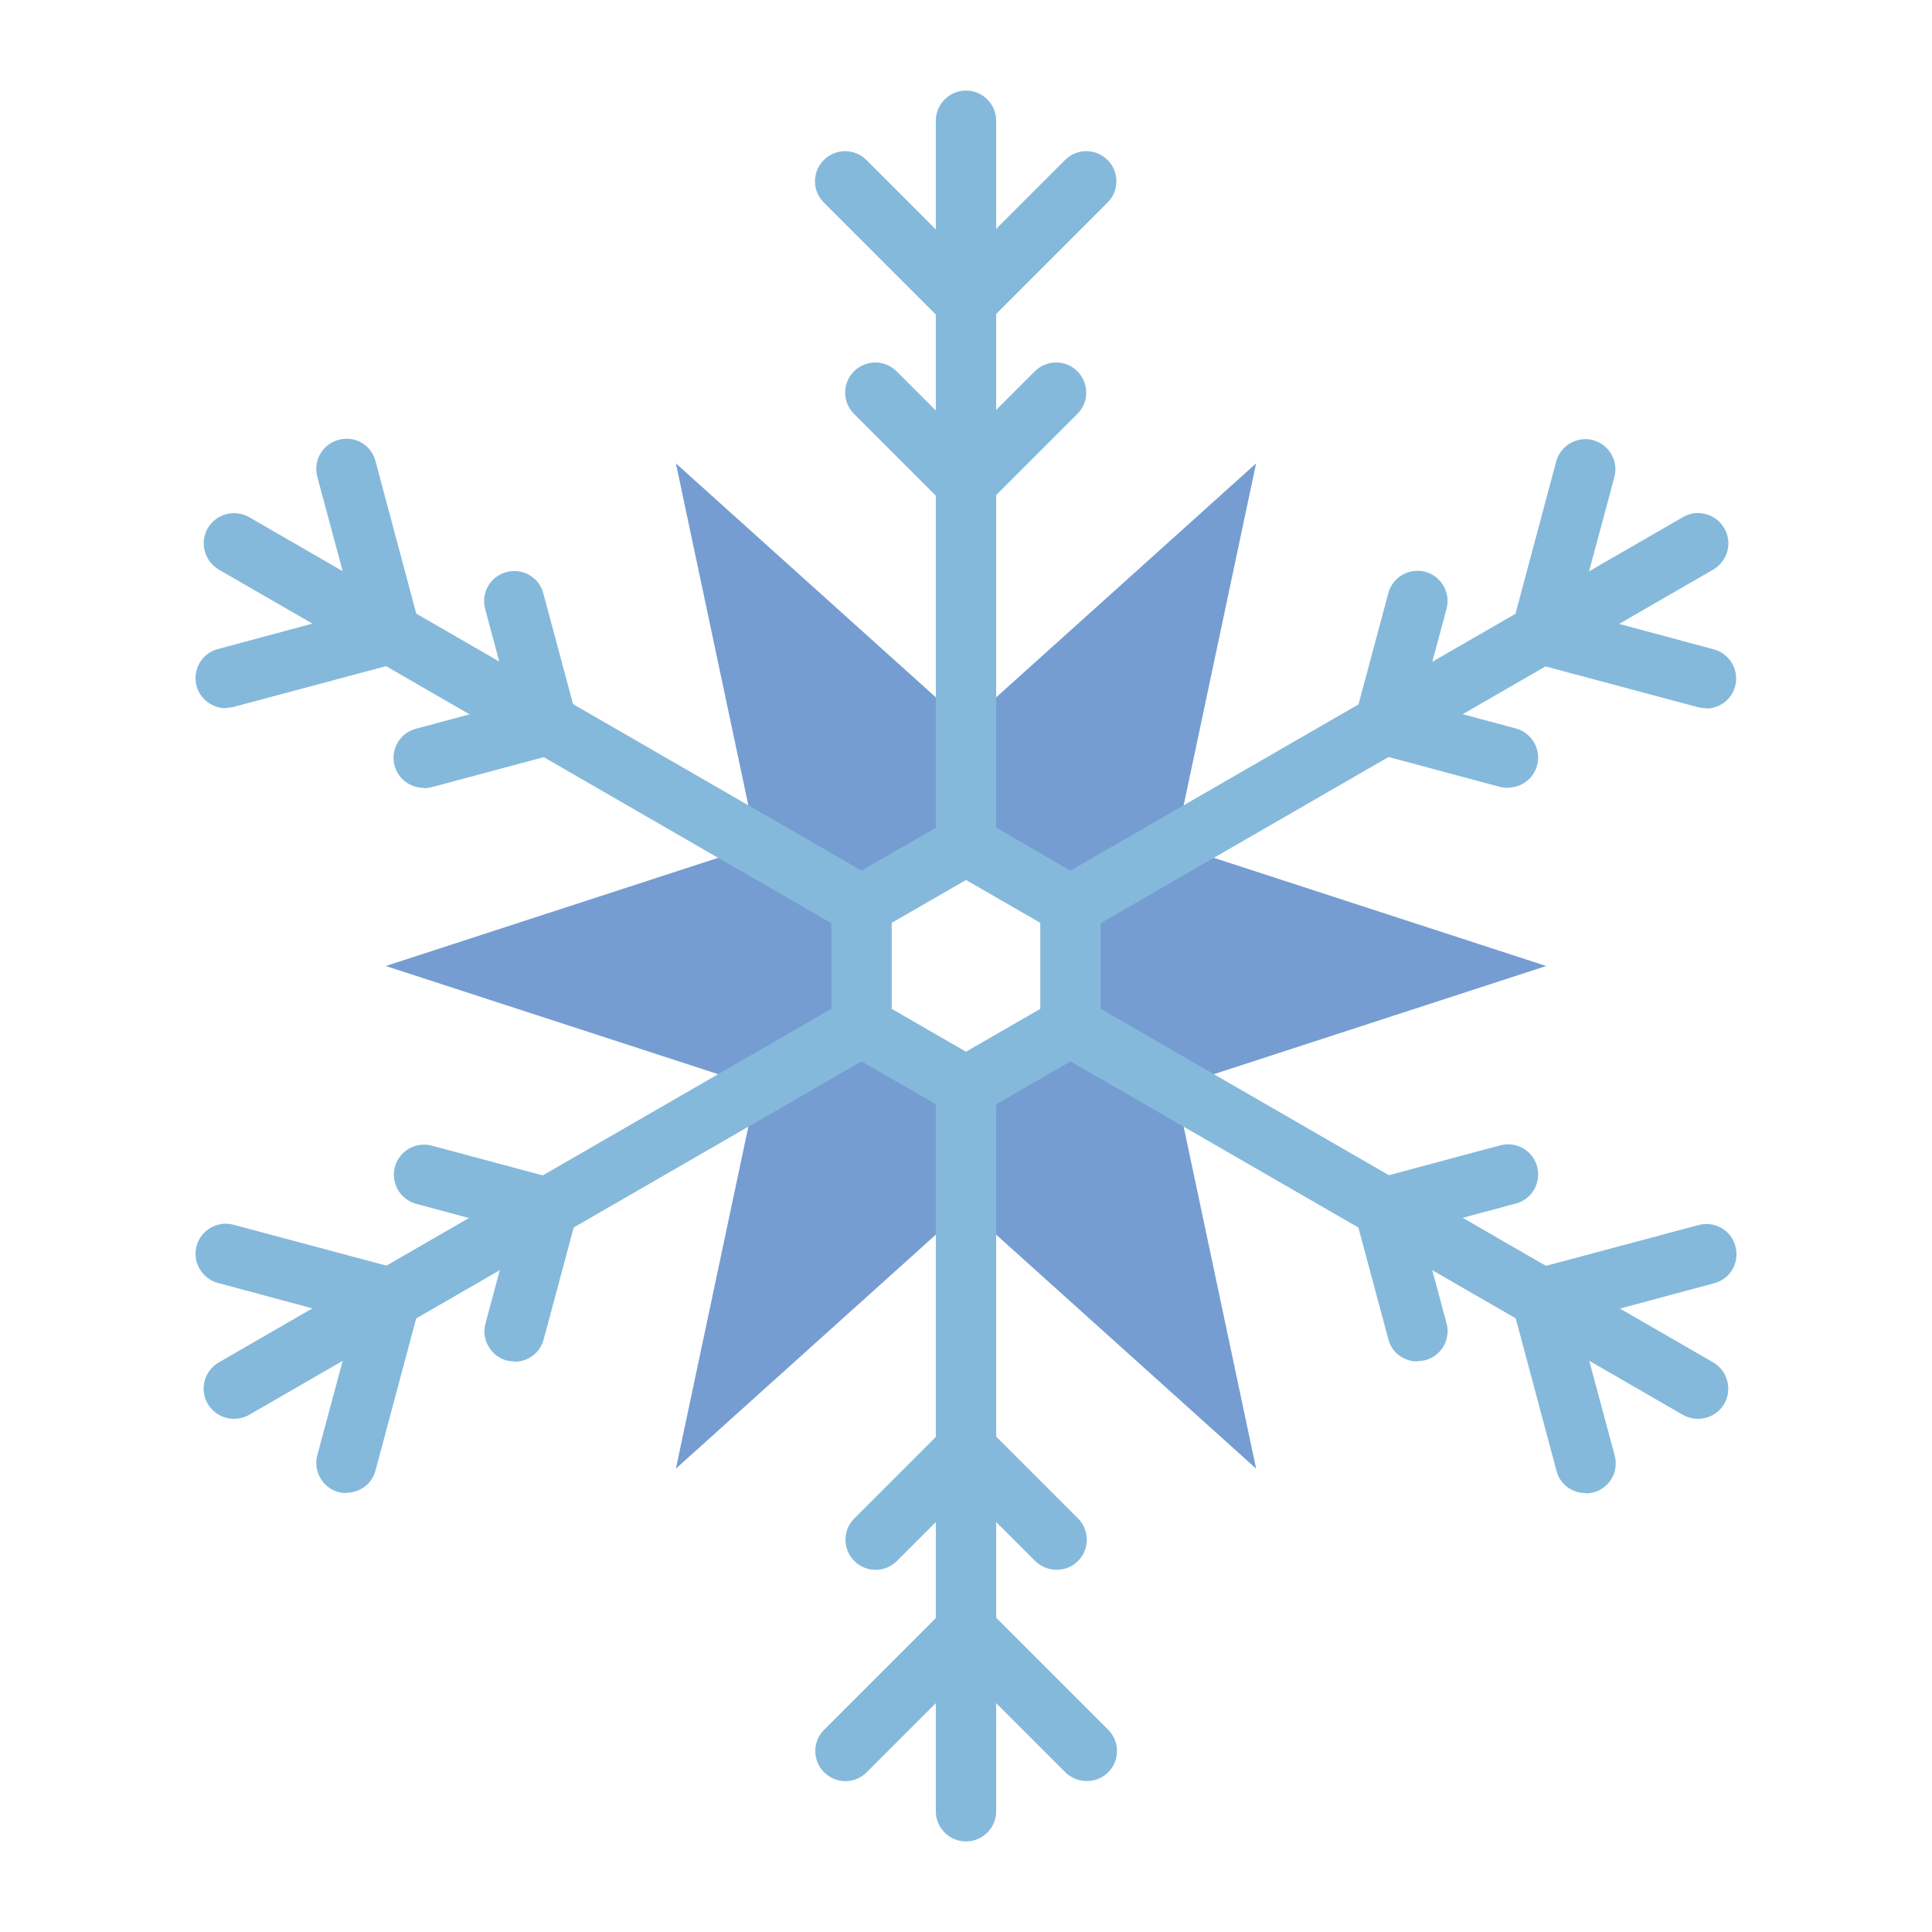<?xml version="1.0" encoding="UTF-8"?><svg id="Flat" xmlns="http://www.w3.org/2000/svg" viewBox="0 0 64 64"><defs><style>.cls-1{fill:#759dd1;}.cls-1,.cls-2{stroke-width:0px;}.cls-2{fill:#85b9db;}</style></defs><polygon class="cls-1" points="32 24 32 28 28.54 30 25.07 28 22.39 15.35 32 24"/><polygon class="cls-1" points="28.54 30 28.54 34 25.07 36 12.78 32 25.07 28 28.54 30"/><polygon class="cls-1" points="32 36 32 40 22.39 48.65 25.07 36 28.54 34 32 36"/><polygon class="cls-1" points="41.61 48.65 32 40 32 36 35.46 34 38.93 36 41.61 48.65"/><polygon class="cls-1" points="51.22 32 38.93 36 35.46 34 35.46 30 38.93 28 51.22 32"/><polygon class="cls-1" points="41.61 15.35 38.93 28 35.46 30 32 28 32 24 41.61 15.35"/><path class="cls-2" d="m32,37c-.17,0-.35-.04-.5-.13l-3.46-2c-.31-.18-.5-.51-.5-.87v-4c0-.36.19-.69.5-.87l3.46-2c.31-.18.69-.18,1,0l3.46,2c.31.18.5.51.5.87v4c0,.36-.19.69-.5.87l-3.46,2c-.15.09-.33.13-.5.13Zm-2.46-3.58l2.46,1.42,2.46-1.42v-2.85l-2.46-1.42-2.46,1.42v2.85Z"/><path class="cls-2" d="m32,29c-.55,0-1-.45-1-1V4c0-.55.45-1,1-1s1,.45,1,1v24c0,.55-.45,1-1,1Z"/><path class="cls-2" d="m32,11c-.26,0-.51-.1-.71-.29l-4-4c-.39-.39-.39-1.02,0-1.41s1.02-.39,1.41,0l3.29,3.29,3.29-3.29c.39-.39,1.02-.39,1.41,0s.39,1.02,0,1.41l-4,4c-.2.2-.45.29-.71.29Z"/><path class="cls-2" d="m32,17c-.26,0-.51-.1-.71-.29l-3-3c-.39-.39-.39-1.02,0-1.41s1.02-.39,1.41,0l2.29,2.29,2.29-2.29c.39-.39,1.02-.39,1.41,0s.39,1.02,0,1.41l-3,3c-.2.2-.45.29-.71.29Z"/><path class="cls-2" d="m28.54,31c-.17,0-.34-.04-.5-.13L7.25,18.87c-.48-.28-.64-.89-.37-1.37.28-.48.89-.64,1.37-.37l20.79,12c.48.28.64.89.37,1.37-.19.32-.52.5-.87.5Z"/><path class="cls-2" d="m7.48,23.46c-.44,0-.85-.29-.97-.74-.14-.53.17-1.08.71-1.22l4.5-1.21-1.21-4.5c-.14-.53.17-1.08.71-1.22.54-.15,1.08.17,1.22.71l1.46,5.46c.14.53-.17,1.08-.71,1.22l-5.46,1.46c-.09.02-.17.03-.26.03Z"/><path class="cls-2" d="m14.04,26.1c-.44,0-.85-.29-.97-.74-.14-.53.17-1.08.71-1.22l3.13-.84-.84-3.13c-.14-.53.17-1.08.71-1.22.53-.14,1.08.17,1.22.71l1.1,4.1c.14.53-.17,1.08-.71,1.22l-4.1,1.1c-.09.02-.17.03-.26.03Z"/><path class="cls-2" d="m7.75,47c-.35,0-.68-.18-.87-.5-.28-.48-.11-1.09.37-1.37l20.79-12c.48-.28,1.09-.11,1.37.37.28.48.11,1.09-.37,1.37l-20.79,12c-.16.09-.33.13-.5.13Z"/><path class="cls-2" d="m11.48,49.46c-.09,0-.17-.01-.26-.03-.53-.14-.85-.69-.71-1.22l1.21-4.5-4.5-1.21c-.53-.14-.85-.69-.71-1.22.14-.53.69-.85,1.22-.71l5.46,1.46c.53.14.85.69.71,1.22l-1.46,5.46c-.12.45-.52.74-.97.74Z"/><path class="cls-2" d="m17.05,45.1c-.09,0-.17-.01-.26-.03-.53-.14-.85-.69-.71-1.22l.84-3.13-3.13-.84c-.53-.14-.85-.69-.71-1.22s.69-.85,1.22-.71l4.1,1.1c.53.14.85.69.71,1.22l-1.1,4.1c-.12.45-.52.74-.97.74Z"/><path class="cls-2" d="m32,61c-.55,0-1-.45-1-1v-24c0-.55.45-1,1-1s1,.45,1,1v24c0,.55-.45,1-1,1Z"/><path class="cls-2" d="m36,59c-.26,0-.51-.1-.71-.29l-3.29-3.29-3.29,3.29c-.39.39-1.02.39-1.41,0s-.39-1.02,0-1.41l4-4c.39-.39,1.02-.39,1.41,0l4,4c.39.39.39,1.02,0,1.41-.2.2-.45.29-.71.29Z"/><path class="cls-2" d="m35,52c-.26,0-.51-.1-.71-.29l-2.29-2.29-2.29,2.29c-.39.39-1.02.39-1.41,0s-.39-1.02,0-1.41l3-3c.39-.39,1.02-.39,1.41,0l3,3c.39.39.39,1.02,0,1.41-.2.2-.45.29-.71.29Z"/><path class="cls-2" d="m56.25,47c-.17,0-.34-.04-.5-.13l-20.79-12c-.48-.28-.64-.89-.37-1.37.28-.48.89-.64,1.37-.37l20.79,12c.48.28.64.89.37,1.37-.19.32-.52.5-.87.5Z"/><path class="cls-2" d="m52.52,49.46c-.44,0-.85-.29-.96-.74l-1.46-5.46c-.14-.53.17-1.08.71-1.22l5.46-1.46c.53-.14,1.08.17,1.22.71s-.17,1.08-.71,1.22l-4.5,1.21,1.21,4.5c.14.53-.17,1.08-.71,1.22-.09.02-.17.03-.26.03Z"/><path class="cls-2" d="m46.95,45.1c-.44,0-.85-.29-.96-.74l-1.1-4.1c-.14-.53.17-1.08.71-1.22l4.1-1.1c.53-.14,1.08.17,1.22.71.14.53-.17,1.08-.71,1.22l-3.13.84.84,3.13c.14.53-.17,1.08-.71,1.22-.09.02-.17.03-.26.03Z"/><path class="cls-2" d="m35.46,31c-.35,0-.68-.18-.87-.5-.28-.48-.11-1.09.37-1.37l20.79-12c.48-.28,1.09-.11,1.37.37.28.48.11,1.09-.37,1.37l-20.79,12c-.16.09-.33.13-.5.13Z"/><path class="cls-2" d="m56.52,23.46c-.09,0-.17-.01-.26-.03l-5.46-1.46c-.53-.14-.85-.69-.71-1.22l1.46-5.46c.14-.53.69-.85,1.22-.71.53.14.85.69.71,1.22l-1.21,4.5,4.5,1.21c.53.14.85.69.71,1.22-.12.45-.52.74-.96.74Z"/><path class="cls-2" d="m49.96,26.1c-.09,0-.17-.01-.26-.03l-4.1-1.1c-.53-.14-.85-.69-.71-1.22l1.1-4.1c.14-.53.69-.85,1.22-.71.53.14.85.69.71,1.22l-.84,3.13,3.13.84c.53.14.85.69.71,1.22-.12.45-.52.74-.96.74Z"/></svg>